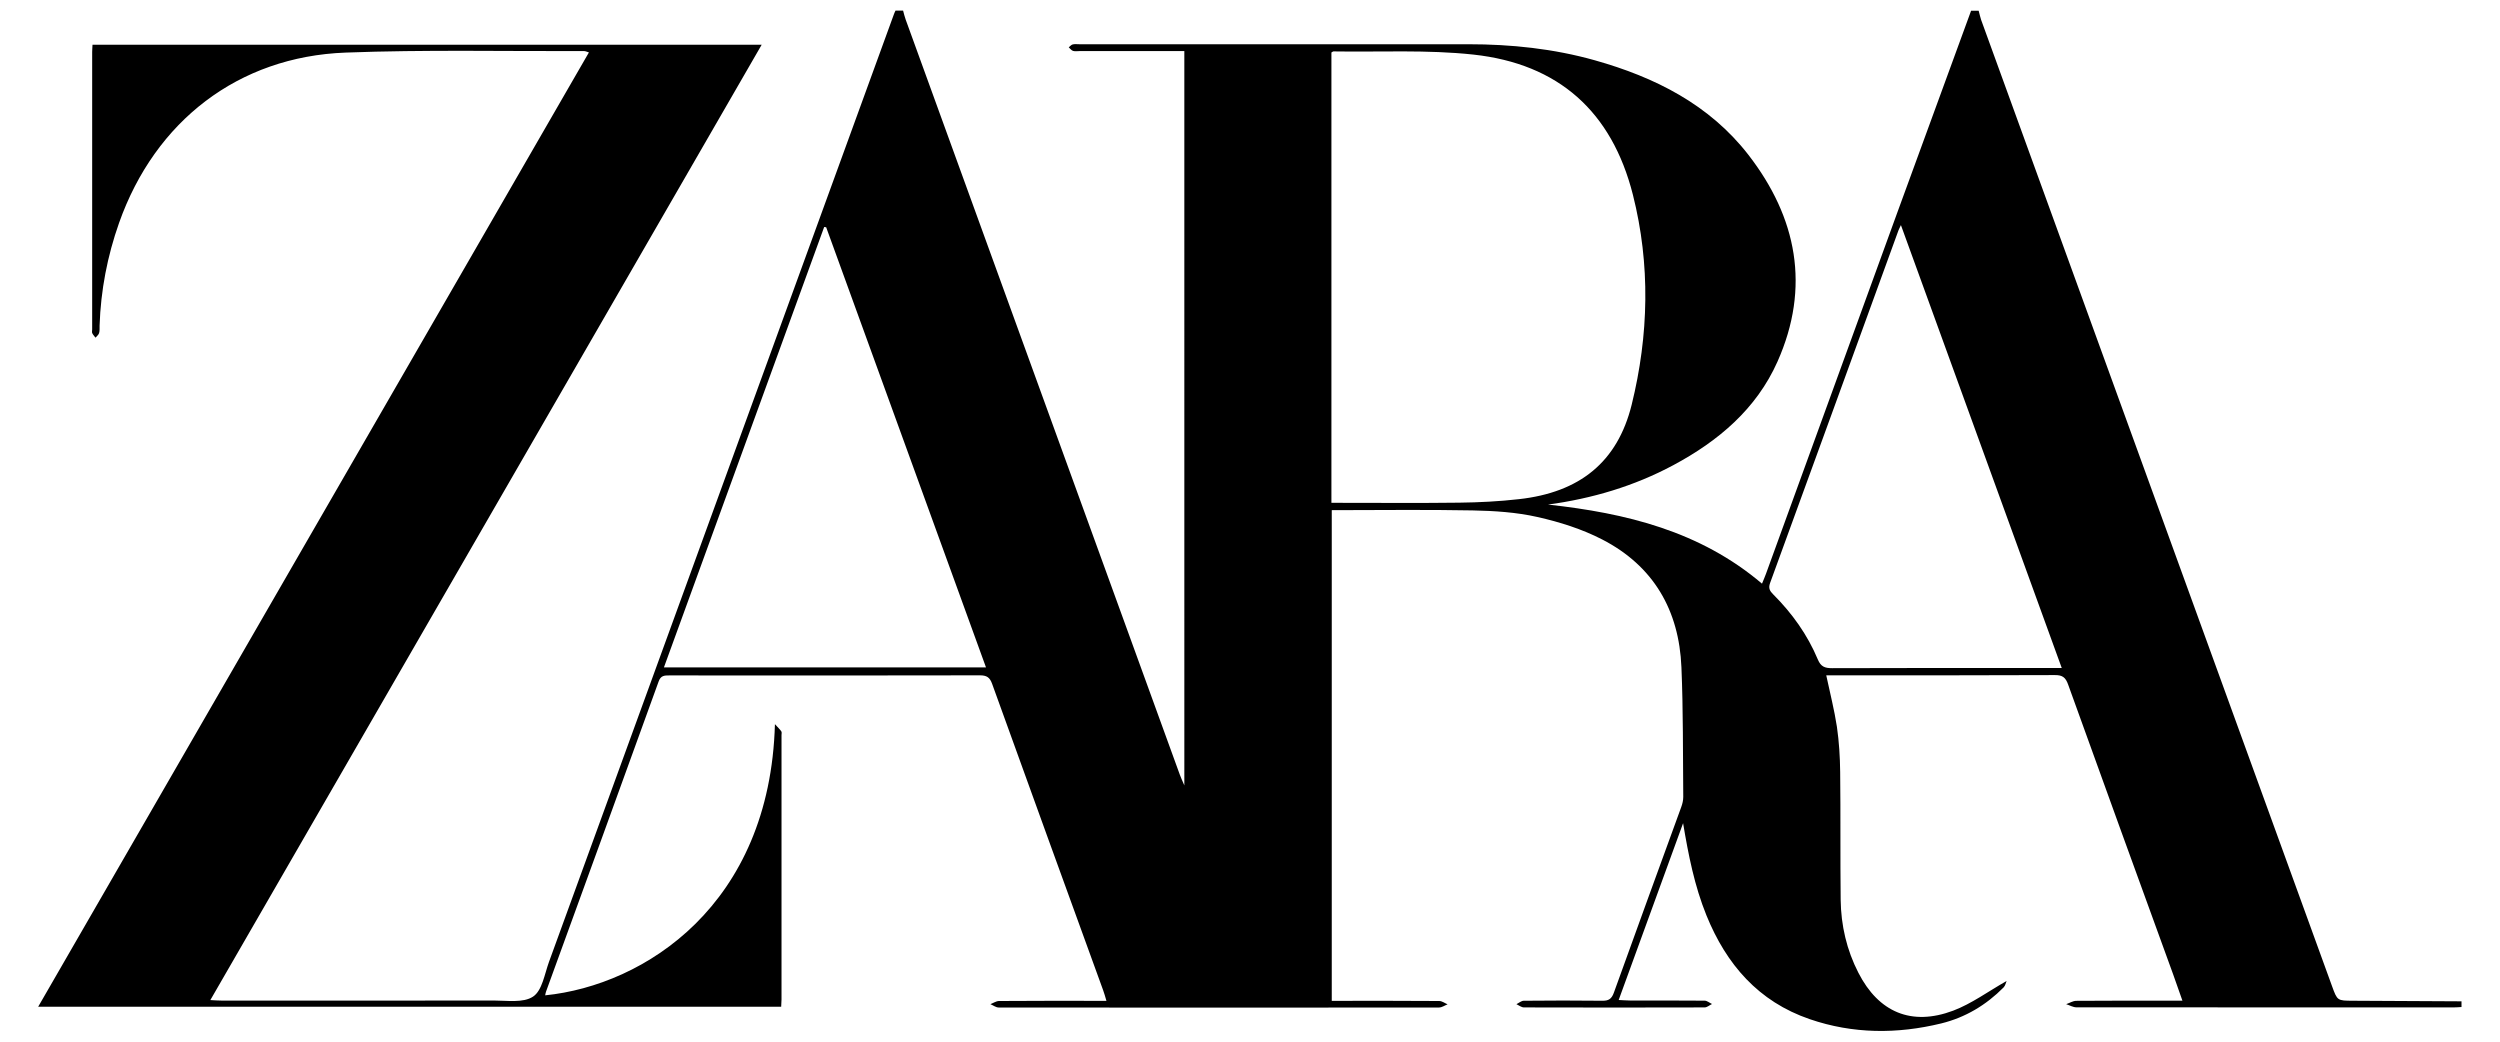 <?xml version="1.0" encoding="UTF-8"?>
<svg id="Capa_1" data-name="Capa 1" xmlns="http://www.w3.org/2000/svg" viewBox="0 0 300 125">
  <defs>
    <style>
      .cls-1 {
        stroke-width: 0px;
      }
    </style>
  </defs>
  <path class="cls-1" d="M295.42,120.84c-.34.02-.68.05-1.02.05-15.07,0-30.15,0-45.22-.01-.41,0-.83-.25-1.24-.38.41-.14.81-.4,1.22-.4,3.79-.03,7.57-.02,11.36-.02h1.37c-.41-1.17-.75-2.16-1.11-3.15-4.21-11.59-8.43-23.17-12.6-34.77-.3-.84-.65-1.16-1.59-1.15-8.79.04-17.57.03-26.36.03h-1.08c.45,2.12.97,4.14,1.28,6.18.26,1.79.37,3.62.39,5.43.06,5.11,0,10.23.06,15.34.04,3.06.72,6.01,2.13,8.75,2.42,4.73,6.37,6.42,11.37,4.54,2.22-.84,4.2-2.31,6.41-3.56-.09.2-.15.56-.36.77-2.1,2.12-4.59,3.61-7.48,4.32-5.29,1.29-10.59,1.27-15.78-.51-6.16-2.11-10.01-6.57-12.4-12.46-1.43-3.53-2.16-7.23-2.8-11.06-2.56,7.03-5.12,14.06-7.73,21.22.53.02.93.06,1.33.06,2.99,0,5.98,0,8.98.02.3,0,.59.26.89.4-.29.14-.58.4-.87.41-7.23.02-14.47.02-21.7,0-.3,0-.6-.25-.9-.39.29-.14.59-.41.88-.41,3.14-.03,6.29-.04,9.43,0,.76.01,1.11-.22,1.38-.96,2.67-7.44,5.39-14.86,8.09-22.29.14-.38.24-.8.24-1.21-.05-5.19,0-10.38-.22-15.56-.28-6.84-3.35-12.16-9.5-15.33-2.42-1.25-5.11-2.1-7.78-2.7-2.52-.57-5.17-.74-7.77-.79-5.6-.11-11.21-.03-16.91-.03v58.88c.39,0,.8,0,1.2,0,3.9,0,7.8-.01,11.7.02.33,0,.67.26,1,.4-.34.13-.68.38-1.03.38-17.61.02-35.22.02-52.84,0-.33,0-.66-.26-.99-.4.34-.13.68-.37,1.02-.38,3.83-.03,7.65-.02,11.48-.02.41,0,.82,0,1.42,0-.15-.5-.25-.89-.39-1.26-4.45-12.26-8.91-24.52-13.33-36.79-.28-.78-.66-1.01-1.46-1.01-12.42.03-24.85.02-37.27.01-.59,0-1.03,0-1.29.74-4.48,12.41-9,24.81-13.51,37.21-.05.14-.07.29-.1.44,11.92-1.21,26.97-10.83,27.57-32.54.39.43.61.63.77.87.07.11.02.3.02.45,0,10.57,0,21.14,0,31.71,0,.26-.02.52-.04.88H4.58C26.63,82.6,48.62,44.49,70.67,6.29c-.24-.07-.41-.16-.57-.16-9.54.03-19.1-.18-28.63.18-12.87.48-22.86,8.22-27.18,20.43-1.41,3.99-2.2,8.1-2.34,12.33-.01.3.03.62-.06.9-.06.21-.28.37-.43.55-.13-.18-.3-.34-.39-.54-.06-.12-.01-.3-.01-.45,0-11.1,0-22.2,0-33.3,0-.26.03-.52.04-.86h80.3c-22.05,38.21-44.05,76.33-66.16,114.64.57.03.96.06,1.35.06,10.87,0,21.74.02,32.61-.01,1.62,0,3.59.32,4.77-.47,1.09-.72,1.38-2.71,1.91-4.17,13.79-37.87,27.57-75.75,41.36-113.63.06-.18.14-.35.22-.52.3,0,.61,0,.91,0,.1.36.18.73.31,1.08,4.45,12.26,8.9,24.52,13.35,36.78,6.52,17.95,13.03,35.89,19.55,53.84.12.34.28.67.54,1.28V6.13c-.49,0-.9,0-1.31,0-3.75,0-7.5,0-11.25,0-.27,0-.55.05-.79-.02-.2-.06-.35-.28-.52-.43.16-.12.3-.31.48-.35.25-.06.53-.02.79-.02,15.56,0,31.13,0,46.69,0,5.14,0,10.2.53,15.15,1.92,7.22,2.03,13.75,5.3,18.44,11.34,5.84,7.54,7.47,15.89,3.5,24.82-2.53,5.69-7.1,9.54-12.5,12.43-4.7,2.52-9.74,4.01-15.04,4.73,9.34,1.02,18.25,3.18,25.68,9.49.2-.49.35-.83.48-1.19,5.26-14.46,10.51-28.92,15.77-43.38,2.94-8.06,5.89-16.12,8.84-24.18.3,0,.61,0,.91,0,.1.36.17.73.29,1.08,14.03,38.65,28.07,77.31,42.11,115.96.64,1.76.64,1.75,2.49,1.76,4.35.02,8.7.05,13.05.07v.68ZM159.77,60.34h1.27c4.7,0,9.39.04,14.09-.02,2.38-.03,4.77-.15,7.14-.42,7.29-.81,11.82-4.44,13.53-11.33,2.06-8.35,2.26-16.83.15-25.19-2.53-9.99-8.92-15.72-19.15-16.83-5.55-.6-11.19-.29-16.79-.38-.06,0-.13.07-.24.13v54.04ZM99.15,27.27c-.08,0-.17-.02-.25-.03-6.4,17.6-12.8,35.2-19.23,52.85h38.65c-6.42-17.67-12.8-35.25-19.18-52.82ZM247.41,80.16c-6.46-17.78-12.84-35.37-19.3-53.15-.17.38-.25.51-.3.65-5.13,14.1-10.25,28.21-15.4,42.3-.23.63-.03.96.37,1.36,2.27,2.27,4.12,4.85,5.36,7.82.36.86.84,1.04,1.7,1.04,7.99-.03,15.98-.02,23.97-.02,1.13,0,2.26,0,3.6,0Z"/>
</svg>